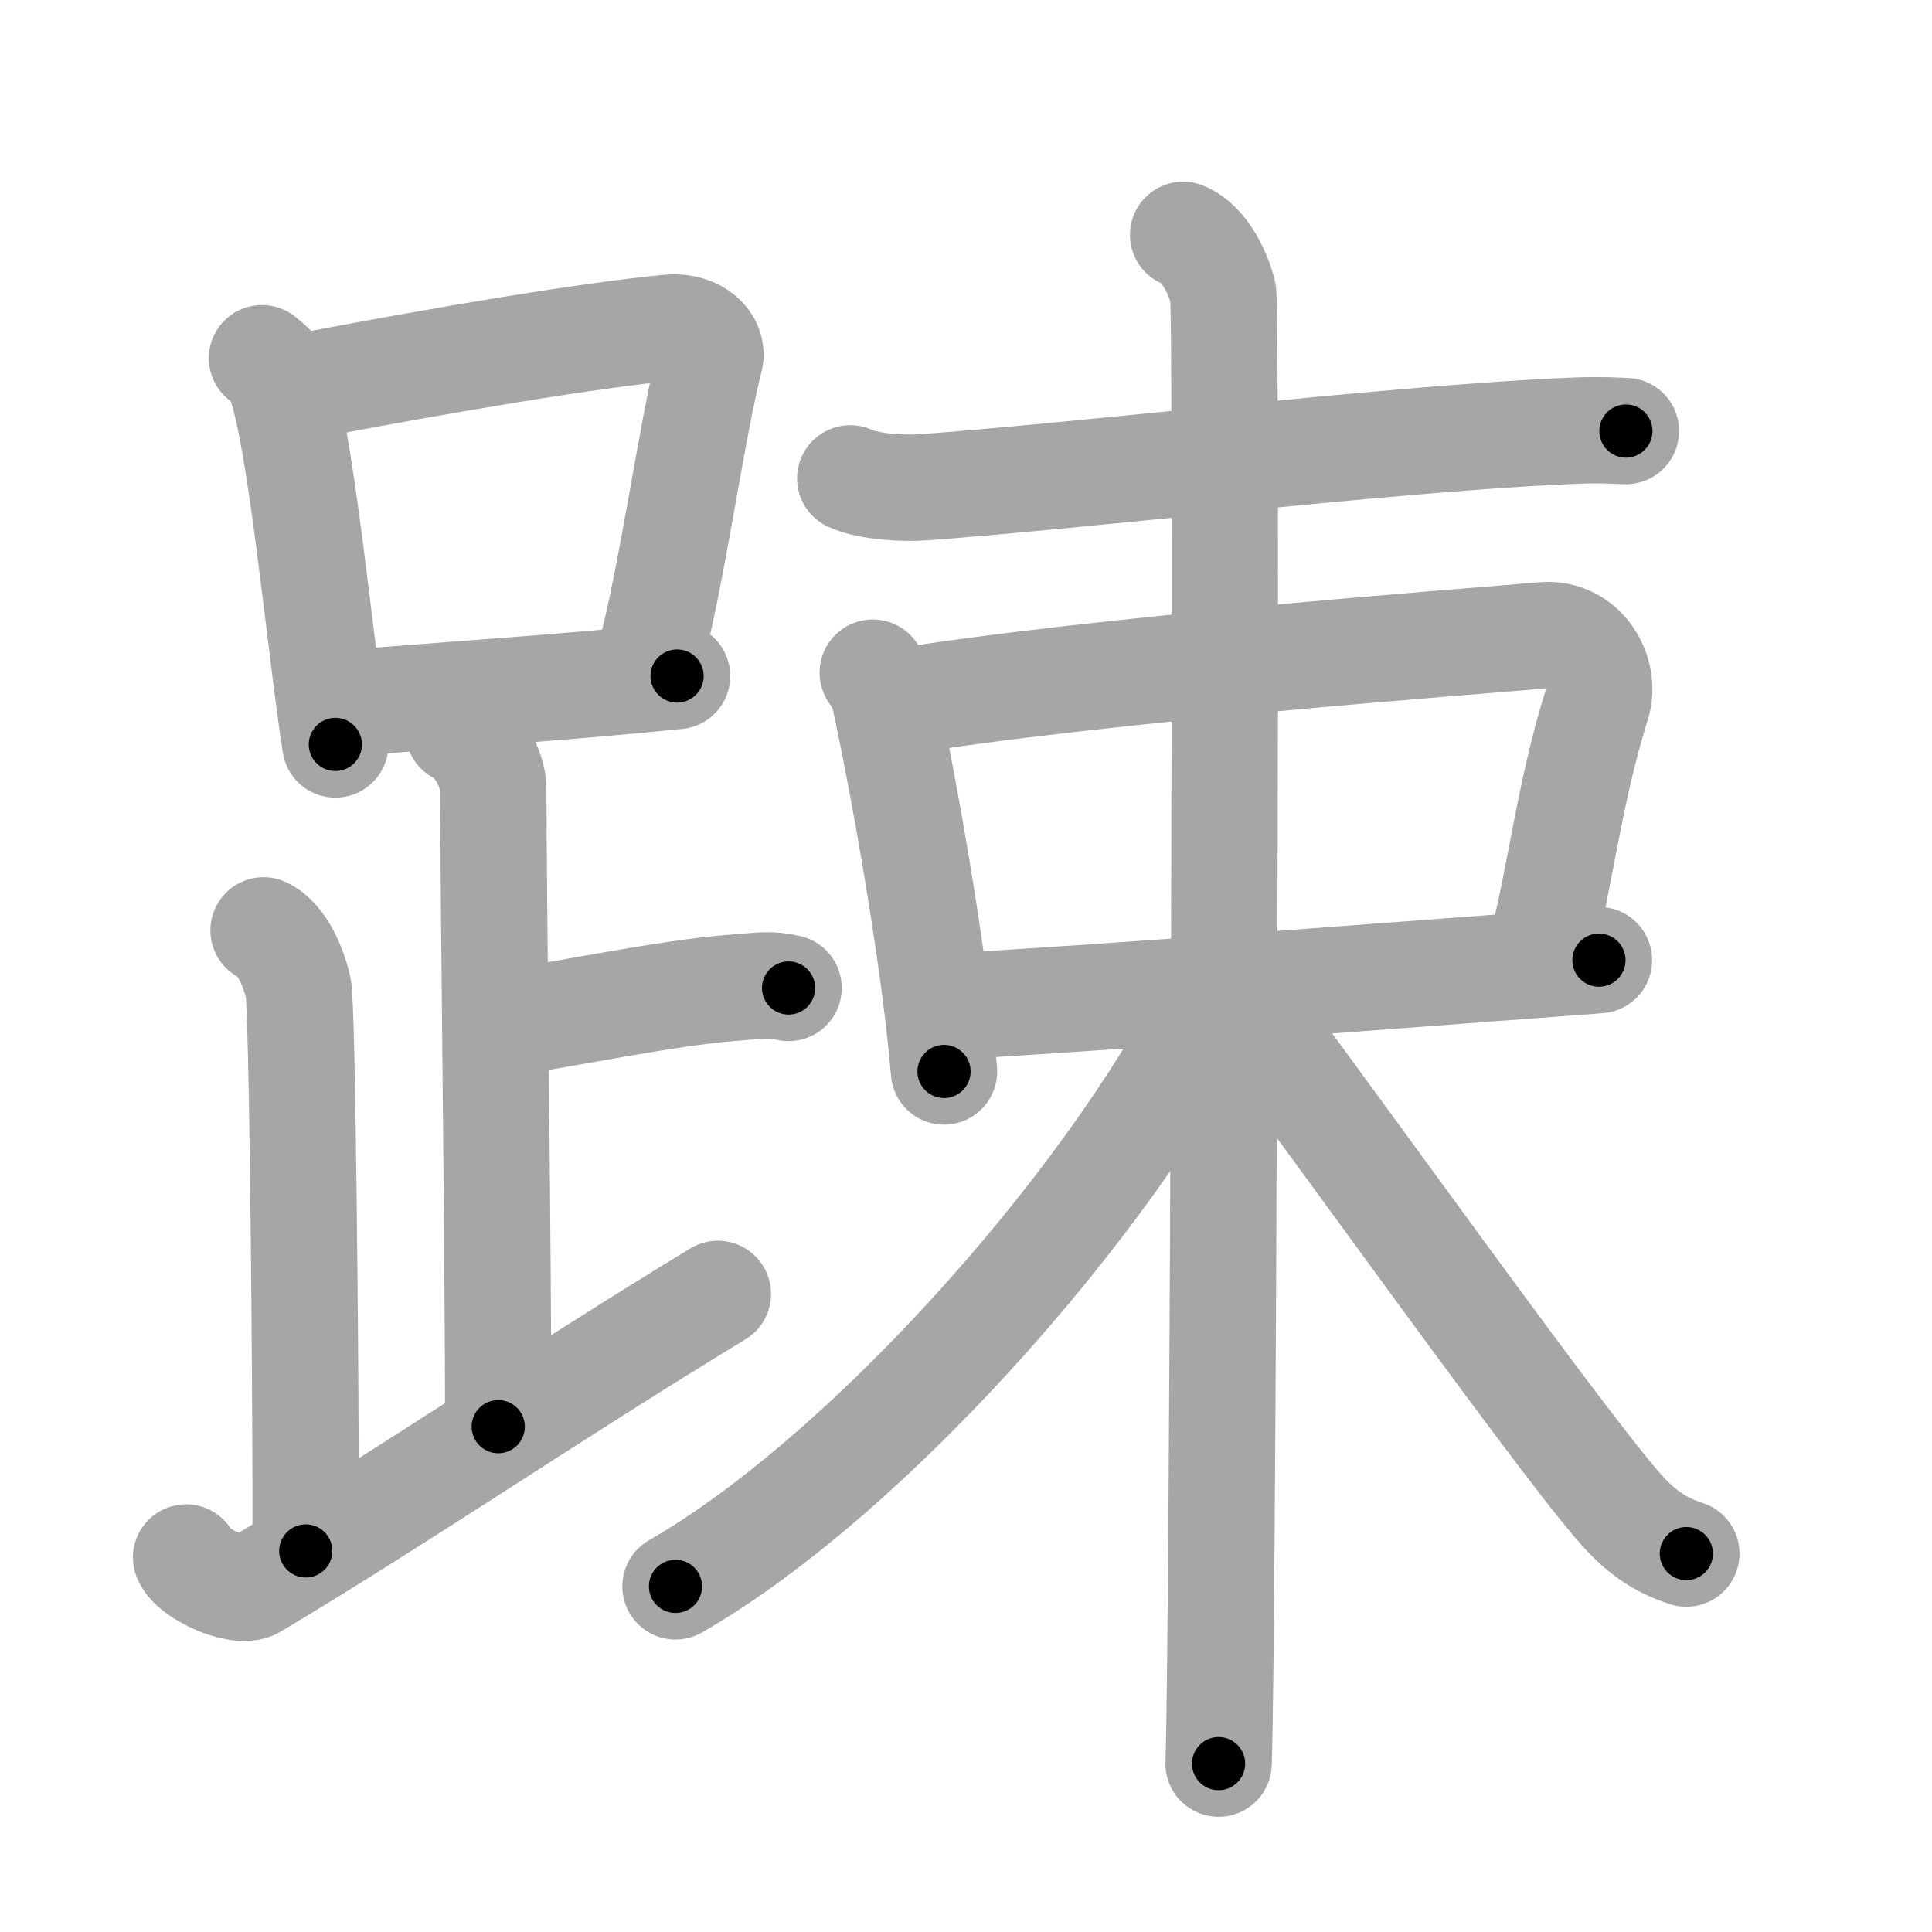<svg xmlns="http://www.w3.org/2000/svg" viewBox="0 0 109 109" id="8e08"><g fill="none" stroke="#a6a6a6" stroke-width="6" stroke-linecap="round" stroke-linejoin="round"><g><g><g><path d="M14.78,20.21c0.37,0.32,0.75,0.58,0.91,0.97c1.28,3.13,2.35,15.2,3.23,20.82" /><path d="M16.61,21.9c8.76-1.68,16.79-3,21.13-3.41c1.58-0.15,2.54,0.89,2.31,1.77c-1.04,4.06-2.15,12.35-3.43,17" /><path d="M19.56,39.69c5.09-0.46,11.65-0.84,18.64-1.55" /></g><path d="M25.87,41.24c1.09,0.5,1.96,2.23,1.96,3.25c0,5.51,0.28,26.01,0.28,36" /><path d="M28.38,57.74c3.37-0.49,9.37-1.74,12.85-2c1.74-0.13,2.18-0.25,3.26,0" /><path d="M14.87,52.49c1.09,0.5,1.74,2.25,1.96,3.25c0.22,1,0.42,20.01,0.42,31.76" /><path d="M10.5,87.87c0.35,0.91,2.97,2.1,3.83,1.59c8.49-5.08,16.8-10.77,26.17-16.46" /></g><g><g><path d="M47.97,26.99c1.09,0.5,3.09,0.58,4.18,0.5c9.18-0.68,25.93-2.68,35.76-3.15c1.82-0.09,2.33-0.08,3.82-0.02" /></g><g><path d="M49.24,37.95c0.26,0.4,0.52,0.73,0.63,1.23c0.88,3.94,2.79,14.19,3.39,21.27" /><path d="M50.13,39.69c11.62-1.94,33.39-3.53,36.94-3.85c2.21-0.2,3.61,2.07,3.02,3.92c-1.57,4.96-2.09,9.98-3.18,13.95" /><path d="M53.16,56.81c10.09-0.56,28.86-2.04,37.05-2.64" /></g><g><path d="M66.75,13.25c1.25,0.5,2,2.25,2.25,3.25s0,76.75-0.25,83" /><path d="M68.92,55.32C63.5,66.78,49.39,83.01,38.11,89.5" /><path d="M68.99,55.1c3.52,4.39,18.63,25.73,22.45,30.04c1.29,1.46,2.41,2.09,3.7,2.51" /></g></g></g></g><g fill="none" stroke="#000" stroke-width="3" stroke-linecap="round" stroke-linejoin="round"><path d="M14.78,20.21c0.37,0.32,0.75,0.58,0.91,0.97c1.28,3.13,2.35,15.2,3.23,20.82" stroke-dasharray="22.438" stroke-dashoffset="22.438"><animate attributeName="stroke-dashoffset" values="22.438;22.438;0" dur="0.224s" fill="freeze" begin="0s;8e08.click" /></path><path d="M16.61,21.9c8.76-1.68,16.79-3,21.13-3.41c1.58-0.15,2.54,0.89,2.31,1.77c-1.04,4.06-2.15,12.35-3.43,17" stroke-dasharray="42.141" stroke-dashoffset="42.141"><animate attributeName="stroke-dashoffset" values="42.141" fill="freeze" begin="8e08.click" /><animate attributeName="stroke-dashoffset" values="42.141;42.141;0" keyTimes="0;0.347;1" dur="0.645s" fill="freeze" begin="0s;8e08.click" /></path><path d="M19.56,39.69c5.09-0.46,11.65-0.84,18.64-1.55" stroke-dasharray="18.706" stroke-dashoffset="18.706"><animate attributeName="stroke-dashoffset" values="18.706" fill="freeze" begin="8e08.click" /><animate attributeName="stroke-dashoffset" values="18.706;18.706;0" keyTimes="0;0.775;1" dur="0.832s" fill="freeze" begin="0s;8e08.click" /></path><path d="M25.87,41.24c1.09,0.5,1.96,2.23,1.96,3.25c0,5.51,0.28,26.01,0.28,36" stroke-dasharray="39.952" stroke-dashoffset="39.952"><animate attributeName="stroke-dashoffset" values="39.952" fill="freeze" begin="8e08.click" /><animate attributeName="stroke-dashoffset" values="39.952;39.952;0" keyTimes="0;0.675;1" dur="1.232s" fill="freeze" begin="0s;8e08.click" /></path><path d="M28.38,57.74c3.37-0.49,9.37-1.74,12.85-2c1.74-0.13,2.18-0.25,3.26,0" stroke-dasharray="16.287" stroke-dashoffset="16.287"><animate attributeName="stroke-dashoffset" values="16.287" fill="freeze" begin="8e08.click" /><animate attributeName="stroke-dashoffset" values="16.287;16.287;0" keyTimes="0;0.883;1" dur="1.395s" fill="freeze" begin="0s;8e08.click" /></path><path d="M14.87,52.49c1.09,0.5,1.74,2.25,1.96,3.25c0.22,1,0.42,20.01,0.42,31.76" stroke-dasharray="35.676" stroke-dashoffset="35.676"><animate attributeName="stroke-dashoffset" values="35.676" fill="freeze" begin="8e08.click" /><animate attributeName="stroke-dashoffset" values="35.676;35.676;0" keyTimes="0;0.796;1" dur="1.752s" fill="freeze" begin="0s;8e08.click" /></path><path d="M10.5,87.87c0.35,0.91,2.97,2.1,3.83,1.59c8.49-5.08,16.8-10.77,26.17-16.46" stroke-dasharray="35.32" stroke-dashoffset="35.32"><animate attributeName="stroke-dashoffset" values="35.32" fill="freeze" begin="8e08.click" /><animate attributeName="stroke-dashoffset" values="35.32;35.32;0" keyTimes="0;0.832;1" dur="2.105s" fill="freeze" begin="0s;8e08.click" /></path><path d="M47.97,26.99c1.09,0.5,3.09,0.58,4.18,0.5c9.18-0.68,25.93-2.68,35.76-3.15c1.82-0.09,2.33-0.08,3.82-0.02" stroke-dasharray="43.967" stroke-dashoffset="43.967"><animate attributeName="stroke-dashoffset" values="43.967" fill="freeze" begin="8e08.click" /><animate attributeName="stroke-dashoffset" values="43.967;43.967;0" keyTimes="0;0.827;1" dur="2.545s" fill="freeze" begin="0s;8e08.click" /></path><path d="M49.24,37.95c0.26,0.4,0.52,0.73,0.63,1.23c0.88,3.94,2.79,14.19,3.39,21.27" stroke-dasharray="22.943" stroke-dashoffset="22.943"><animate attributeName="stroke-dashoffset" values="22.943" fill="freeze" begin="8e08.click" /><animate attributeName="stroke-dashoffset" values="22.943;22.943;0" keyTimes="0;0.917;1" dur="2.774s" fill="freeze" begin="0s;8e08.click" /></path><path d="M50.13,39.69c11.62-1.94,33.39-3.53,36.94-3.85c2.21-0.2,3.61,2.07,3.02,3.92c-1.57,4.96-2.09,9.98-3.18,13.95" stroke-dasharray="57.293" stroke-dashoffset="57.293"><animate attributeName="stroke-dashoffset" values="57.293" fill="freeze" begin="8e08.click" /><animate attributeName="stroke-dashoffset" values="57.293;57.293;0" keyTimes="0;0.829;1" dur="3.347s" fill="freeze" begin="0s;8e08.click" /></path><path d="M53.16,56.81c10.09-0.56,28.86-2.04,37.05-2.64" stroke-dasharray="37.145" stroke-dashoffset="37.145"><animate attributeName="stroke-dashoffset" values="37.145" fill="freeze" begin="8e08.click" /><animate attributeName="stroke-dashoffset" values="37.145;37.145;0" keyTimes="0;0.9;1" dur="3.718s" fill="freeze" begin="0s;8e08.click" /></path><path d="M66.75,13.25c1.25,0.5,2,2.25,2.25,3.25s0,76.75-0.25,83" stroke-dasharray="87.086" stroke-dashoffset="87.086"><animate attributeName="stroke-dashoffset" values="87.086" fill="freeze" begin="8e08.click" /><animate attributeName="stroke-dashoffset" values="87.086;87.086;0" keyTimes="0;0.85;1" dur="4.373s" fill="freeze" begin="0s;8e08.click" /></path><path d="M68.92,55.32C63.5,66.78,49.39,83.01,38.11,89.5" stroke-dasharray="46.538" stroke-dashoffset="46.538"><animate attributeName="stroke-dashoffset" values="46.538" fill="freeze" begin="8e08.click" /><animate attributeName="stroke-dashoffset" values="46.538;46.538;0" keyTimes="0;0.904;1" dur="4.838s" fill="freeze" begin="0s;8e08.click" /></path><path d="M68.99,55.1c3.52,4.39,18.63,25.73,22.45,30.04c1.29,1.46,2.41,2.09,3.7,2.51" stroke-dasharray="42.039" stroke-dashoffset="42.039"><animate attributeName="stroke-dashoffset" values="42.039" fill="freeze" begin="8e08.click" /><animate attributeName="stroke-dashoffset" values="42.039;42.039;0" keyTimes="0;0.92;1" dur="5.258s" fill="freeze" begin="0s;8e08.click" /></path></g></svg>